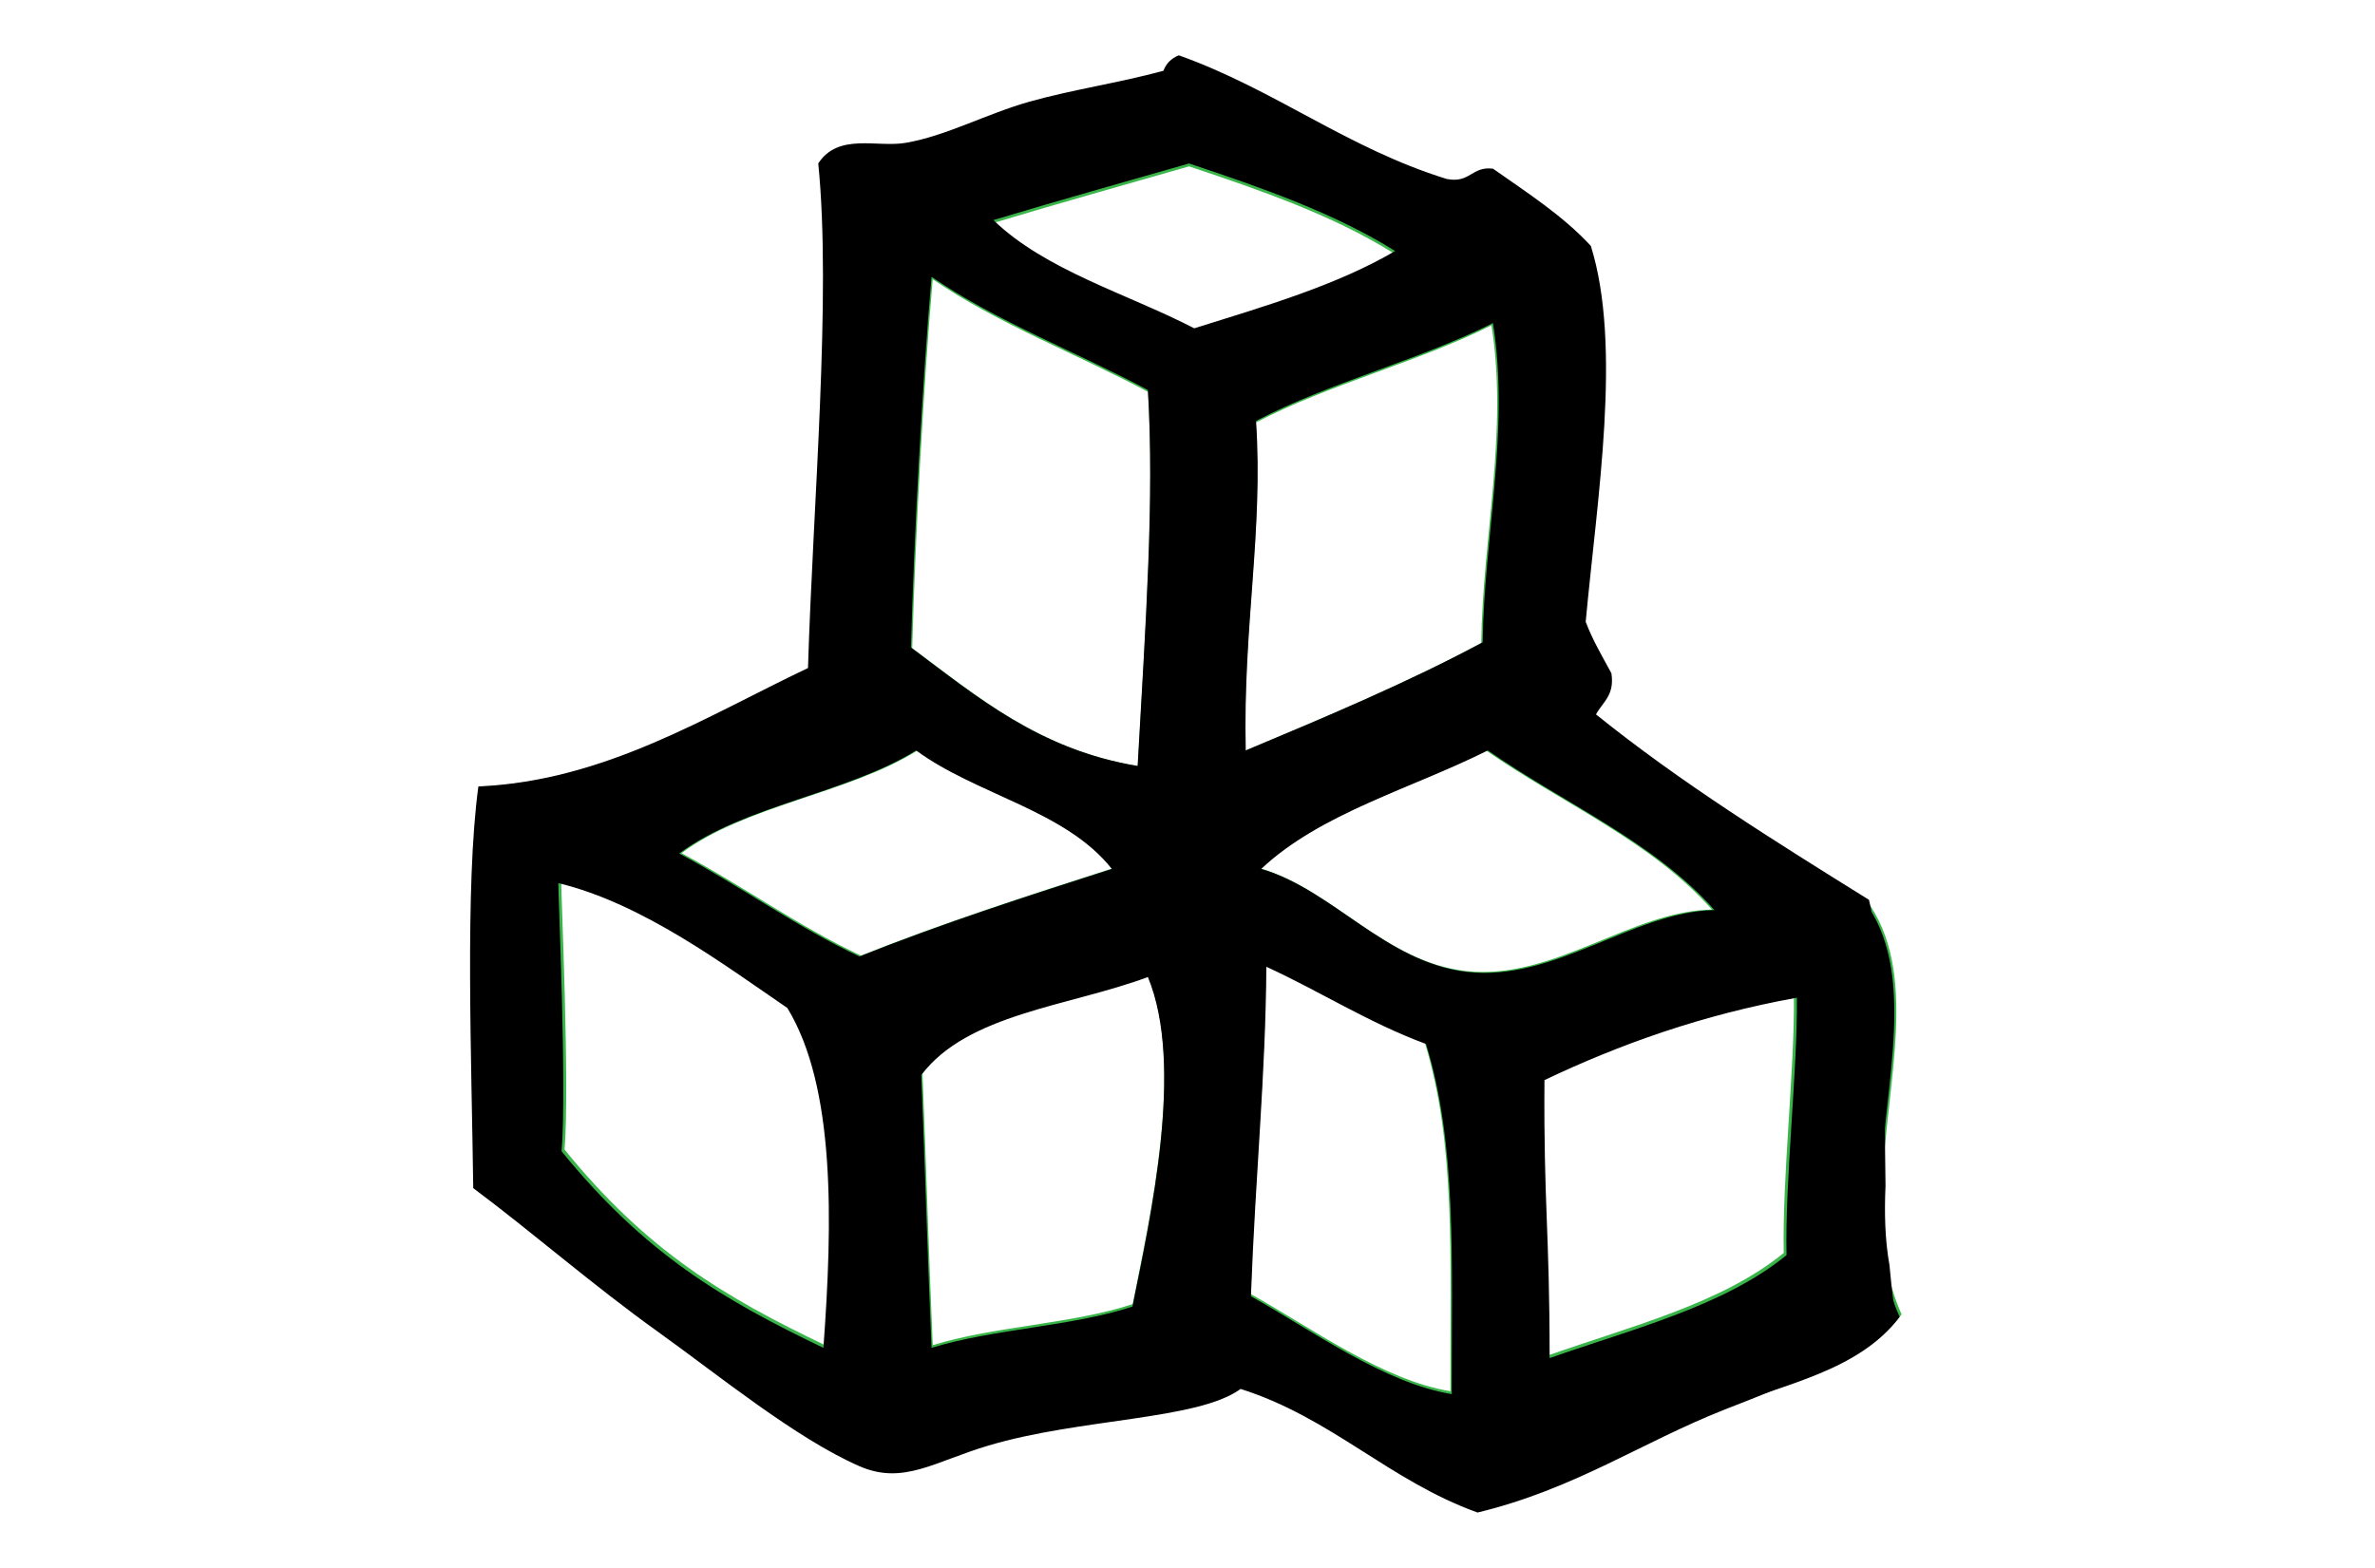 <?xml version="1.0" encoding="utf-8"?>
<!-- Generator: Adobe Illustrator 14.0.0, SVG Export Plug-In . SVG Version: 6.00 Build 43363)  -->
<!DOCTYPE svg PUBLIC "-//W3C//DTD SVG 1.1//EN" "http://www.w3.org/Graphics/SVG/1.1/DTD/svg11.dtd">
<svg version="1.1" id="Layer_1" xmlns="http://www.w3.org/2000/svg" xmlns:xlink="http://www.w3.org/1999/xlink" x="0px" y="0px"
	 width="53px" height="35px" viewBox="0 0 53 35" enable-background="new 0 0 53 35" xml:space="preserve">
<path fill="#39B54A" d="M41.636,20.074c0.435,1.904,0.325,4.189,0.367,6.353C42.107,24.102,42.839,21.686,41.636,20.074"/>
<path fill="#39B54A" d="M42.091,28.191c0.027,0.313,0.06,0.626,0.107,0.927c-0.911,1.2-2.298,1.703-3.766,2.281
	c1.468-0.578,3.094-0.859,4.004-2.059C42.271,28.971,42.16,28.587,42.091,28.191"/>
<path fill="#39B54A" d="M42.091,28.191c-0.05-0.571-0.075-1.162-0.088-1.765C41.976,27.026,41.99,27.62,42.091,28.191"/>
<path fill="#39B54A" d="M42.198,29.118c-0.048-0.301-0.078-0.613-0.107-0.927c-0.101-0.571-0.115-1.165-0.088-1.765
	c-0.042-2.163,0.067-4.448-0.367-6.353c-2.091-1.303-4.183-2.605-6.064-4.119c0.146-0.273,0.419-0.422,0.343-0.915
	c-0.2-0.372-0.413-0.729-0.571-1.144c0.256-2.752,0.812-6.122,0.114-8.353c-0.623-0.673-1.413-1.179-2.174-1.714
	c-0.478-0.059-0.503,0.333-1.029,0.227c-2.212-0.685-3.811-1.984-5.948-2.745c-0.164,0.064-0.28,0.178-0.343,0.343
	c-1,0.272-2.012,0.415-2.976,0.687c-0.958,0.271-1.835,0.757-2.744,0.915c-0.638,0.111-1.499-0.229-1.946,0.458
	c0.297,2.948-0.119,7.586-0.228,11.211c-2.241,1.063-4.503,2.506-7.322,2.631c-0.301,2.231-0.149,6.126-0.114,8.923
	c1.308,0.977,2.646,2.15,4.118,3.203c1.322,0.949,3.06,2.363,4.462,2.976c0.971,0.424,1.66-0.099,2.86-0.457
	c2.046-0.61,4.652-0.564,5.605-1.26c2.025,0.645,3.3,2.041,5.263,2.747c2.169-0.526,3.64-1.561,5.492-2.289
	C39.9,30.821,41.287,30.318,42.198,29.118 M20.814,6.232c1.446,0.994,3.214,1.666,4.806,2.516c0.144,2.428-0.049,5.144-0.229,8.352
	c-2.191-0.363-3.569-1.542-5.034-2.631C20.425,11.974,20.613,8.54,20.814,6.232 M18.412,30.027
	c-2.252-1.078-3.977-2.102-5.814-4.367c0.119-1.369-0.08-5.813-0.074-5.958c1.876,0.452,3.704,1.832,5.087,2.773
	C18.684,24.238,18.616,27.233,18.412,30.027 M19.212,21.332c-1.425-0.672-2.636-1.559-4.004-2.288
	c1.443-1.073,3.708-1.325,5.262-2.288c1.341,0.985,3.322,1.332,4.348,2.631C22.913,19.999,21.01,20.614,19.212,21.332
	 M25.276,29.111c-1.348,0.444-3.092,0.493-4.461,0.916c-0.08-1.809-0.144-3.961-0.229-6.064c1.039-1.361,3.281-1.521,5.034-2.173
	C26.435,23.763,25.672,27.139,25.276,29.111 M26.649,7.375c-1.51-0.778-3.295-1.281-4.462-2.403
	c1.437-0.432,2.896-0.842,4.348-1.258c1.63,0.542,3.24,1.107,4.576,1.945C29.813,6.421,28.217,6.885,26.649,7.375 M28.022,9.434
	c1.624-0.854,3.61-1.345,5.261-2.173c0.378,2.361-0.199,4.759-0.228,7.093c-1.663,0.893-3.464,1.647-5.263,2.403
	C27.73,14.002,28.187,11.889,28.022,9.434 M32.369,31.056c-1.518-0.251-3.085-1.404-4.461-2.172
	c0.102-2.767,0.329-4.935,0.342-7.324c1.203,0.552,2.267,1.244,3.547,1.717C32.483,25.521,32.363,28.025,32.369,31.056
	 M32.713,21.676c-1.813-0.207-2.974-1.818-4.576-2.288c1.315-1.239,3.329-1.78,5.033-2.631c1.687,1.173,3.691,2.027,5.033,3.547
	C36.402,20.332,34.656,21.896,32.713,21.676 M39.806,27.968c-1.386,1.131-3.401,1.633-5.263,2.289c0-2.838-0.135-3.437-0.115-6.179
	c1.682-0.8,3.506-1.451,5.605-1.83C40.051,23.834,39.768,26.33,39.806,27.968"/>
<path d="M41.588,20.086c0.436,1.914,0.326,4.21,0.369,6.383C42.061,24.133,42.797,21.706,41.588,20.086"/>
<path d="M42.045,28.241c0.029,0.316,0.061,0.629,0.107,0.931c-0.914,1.206-2.309,1.713-3.783,2.293
	c1.475-0.58,3.109-0.862,4.023-2.068C42.227,29.026,42.115,28.639,42.045,28.241"/>
<path d="M42.045,28.241c-0.051-0.573-0.074-1.167-0.088-1.772C41.93,27.071,41.945,27.668,42.045,28.241"/>
<path d="M42.272,29.172c-0.047-0.302-0.078-0.614-0.107-0.931c-0.102-0.573-0.115-1.17-0.088-1.772
	c-0.043-2.173,0.066-4.468-0.369-6.383c-2.102-1.308-4.203-2.617-6.092-4.139c0.146-0.273,0.42-0.422,0.344-0.918
	c-0.201-0.374-0.416-0.732-0.574-1.149c0.256-2.765,0.814-6.15,0.115-8.391c-0.625-0.677-1.42-1.186-2.184-1.724
	c-0.48-0.059-0.508,0.335-1.035,0.229C30.06,3.306,28.452,2,26.307,1.235C26.142,1.3,26.025,1.414,25.962,1.58
	c-1.006,0.274-2.021,0.417-2.99,0.69c-0.962,0.271-1.844,0.76-2.758,0.918c-0.64,0.112-1.505-0.23-1.954,0.46
	c0.298,2.962-0.119,7.622-0.229,11.264c-2.251,1.067-4.523,2.518-7.356,2.644c-0.304,2.24-0.15,6.154-0.114,8.966
	c1.313,0.979,2.658,2.159,4.137,3.217c1.328,0.953,3.074,2.376,4.482,2.99c0.977,0.425,1.668-0.101,2.875-0.46
	c2.055-0.614,4.673-0.566,5.631-1.265c2.035,0.646,3.314,2.049,5.287,2.759c2.18-0.528,3.656-1.567,5.518-2.3
	C39.964,30.885,41.358,30.378,42.272,29.172 M20.788,6.179c1.453,0.999,3.23,1.674,4.828,2.527c0.146,2.44-0.049,5.169-0.229,8.392
	c-2.201-0.365-3.586-1.549-5.058-2.644C20.397,11.948,20.587,8.499,20.788,6.179 M18.375,30.087
	c-2.263-1.084-3.995-2.113-5.843-4.388c0.121-1.376-0.079-5.84-0.073-5.986c1.885,0.453,3.722,1.84,5.111,2.787
	C18.648,24.27,18.581,27.279,18.375,30.087 M19.179,21.351c-1.431-0.676-2.648-1.566-4.021-2.299c1.449-1.079,3.725-1.332,5.287-2.3
	c1.347,0.991,3.337,1.338,4.367,2.645C22.898,20.011,20.985,20.628,19.179,21.351 M25.272,29.166
	c-1.355,0.446-3.107,0.496-4.484,0.921c-0.08-1.818-0.144-3.98-0.229-6.093c1.043-1.368,3.297-1.53,5.057-2.184
	C26.437,23.793,25.67,27.185,25.272,29.166 M26.651,7.328c-1.518-0.782-3.312-1.288-4.483-2.415
	c1.443-0.435,2.909-0.846,4.367-1.264c1.64,0.545,3.255,1.113,4.599,1.954C29.829,6.369,28.228,6.835,26.651,7.328 M28.03,9.396
	c1.631-0.858,3.629-1.352,5.287-2.184c0.379,2.372-0.199,4.781-0.23,7.126c-1.67,0.896-3.479,1.655-5.287,2.413
	C27.737,13.986,28.194,11.863,28.03,9.396 M32.397,31.12c-1.523-0.252-3.098-1.412-4.482-2.184c0.104-2.779,0.33-4.957,0.344-7.356
	c1.209,0.554,2.277,1.248,3.564,1.724C32.513,25.559,32.394,28.075,32.397,31.12 M32.743,21.695
	c-1.822-0.208-2.988-1.827-4.598-2.299c1.322-1.245,3.346-1.788,5.057-2.645c1.695,1.181,3.709,2.039,5.057,3.564
	C36.448,20.347,34.696,21.918,32.743,21.695 M39.868,28.017c-1.391,1.138-3.416,1.642-5.287,2.299c0-2.849-0.135-3.451-0.115-6.206
	c1.689-0.803,3.523-1.458,5.633-1.839C40.116,23.864,39.831,26.372,39.868,28.017"/>
</svg>

